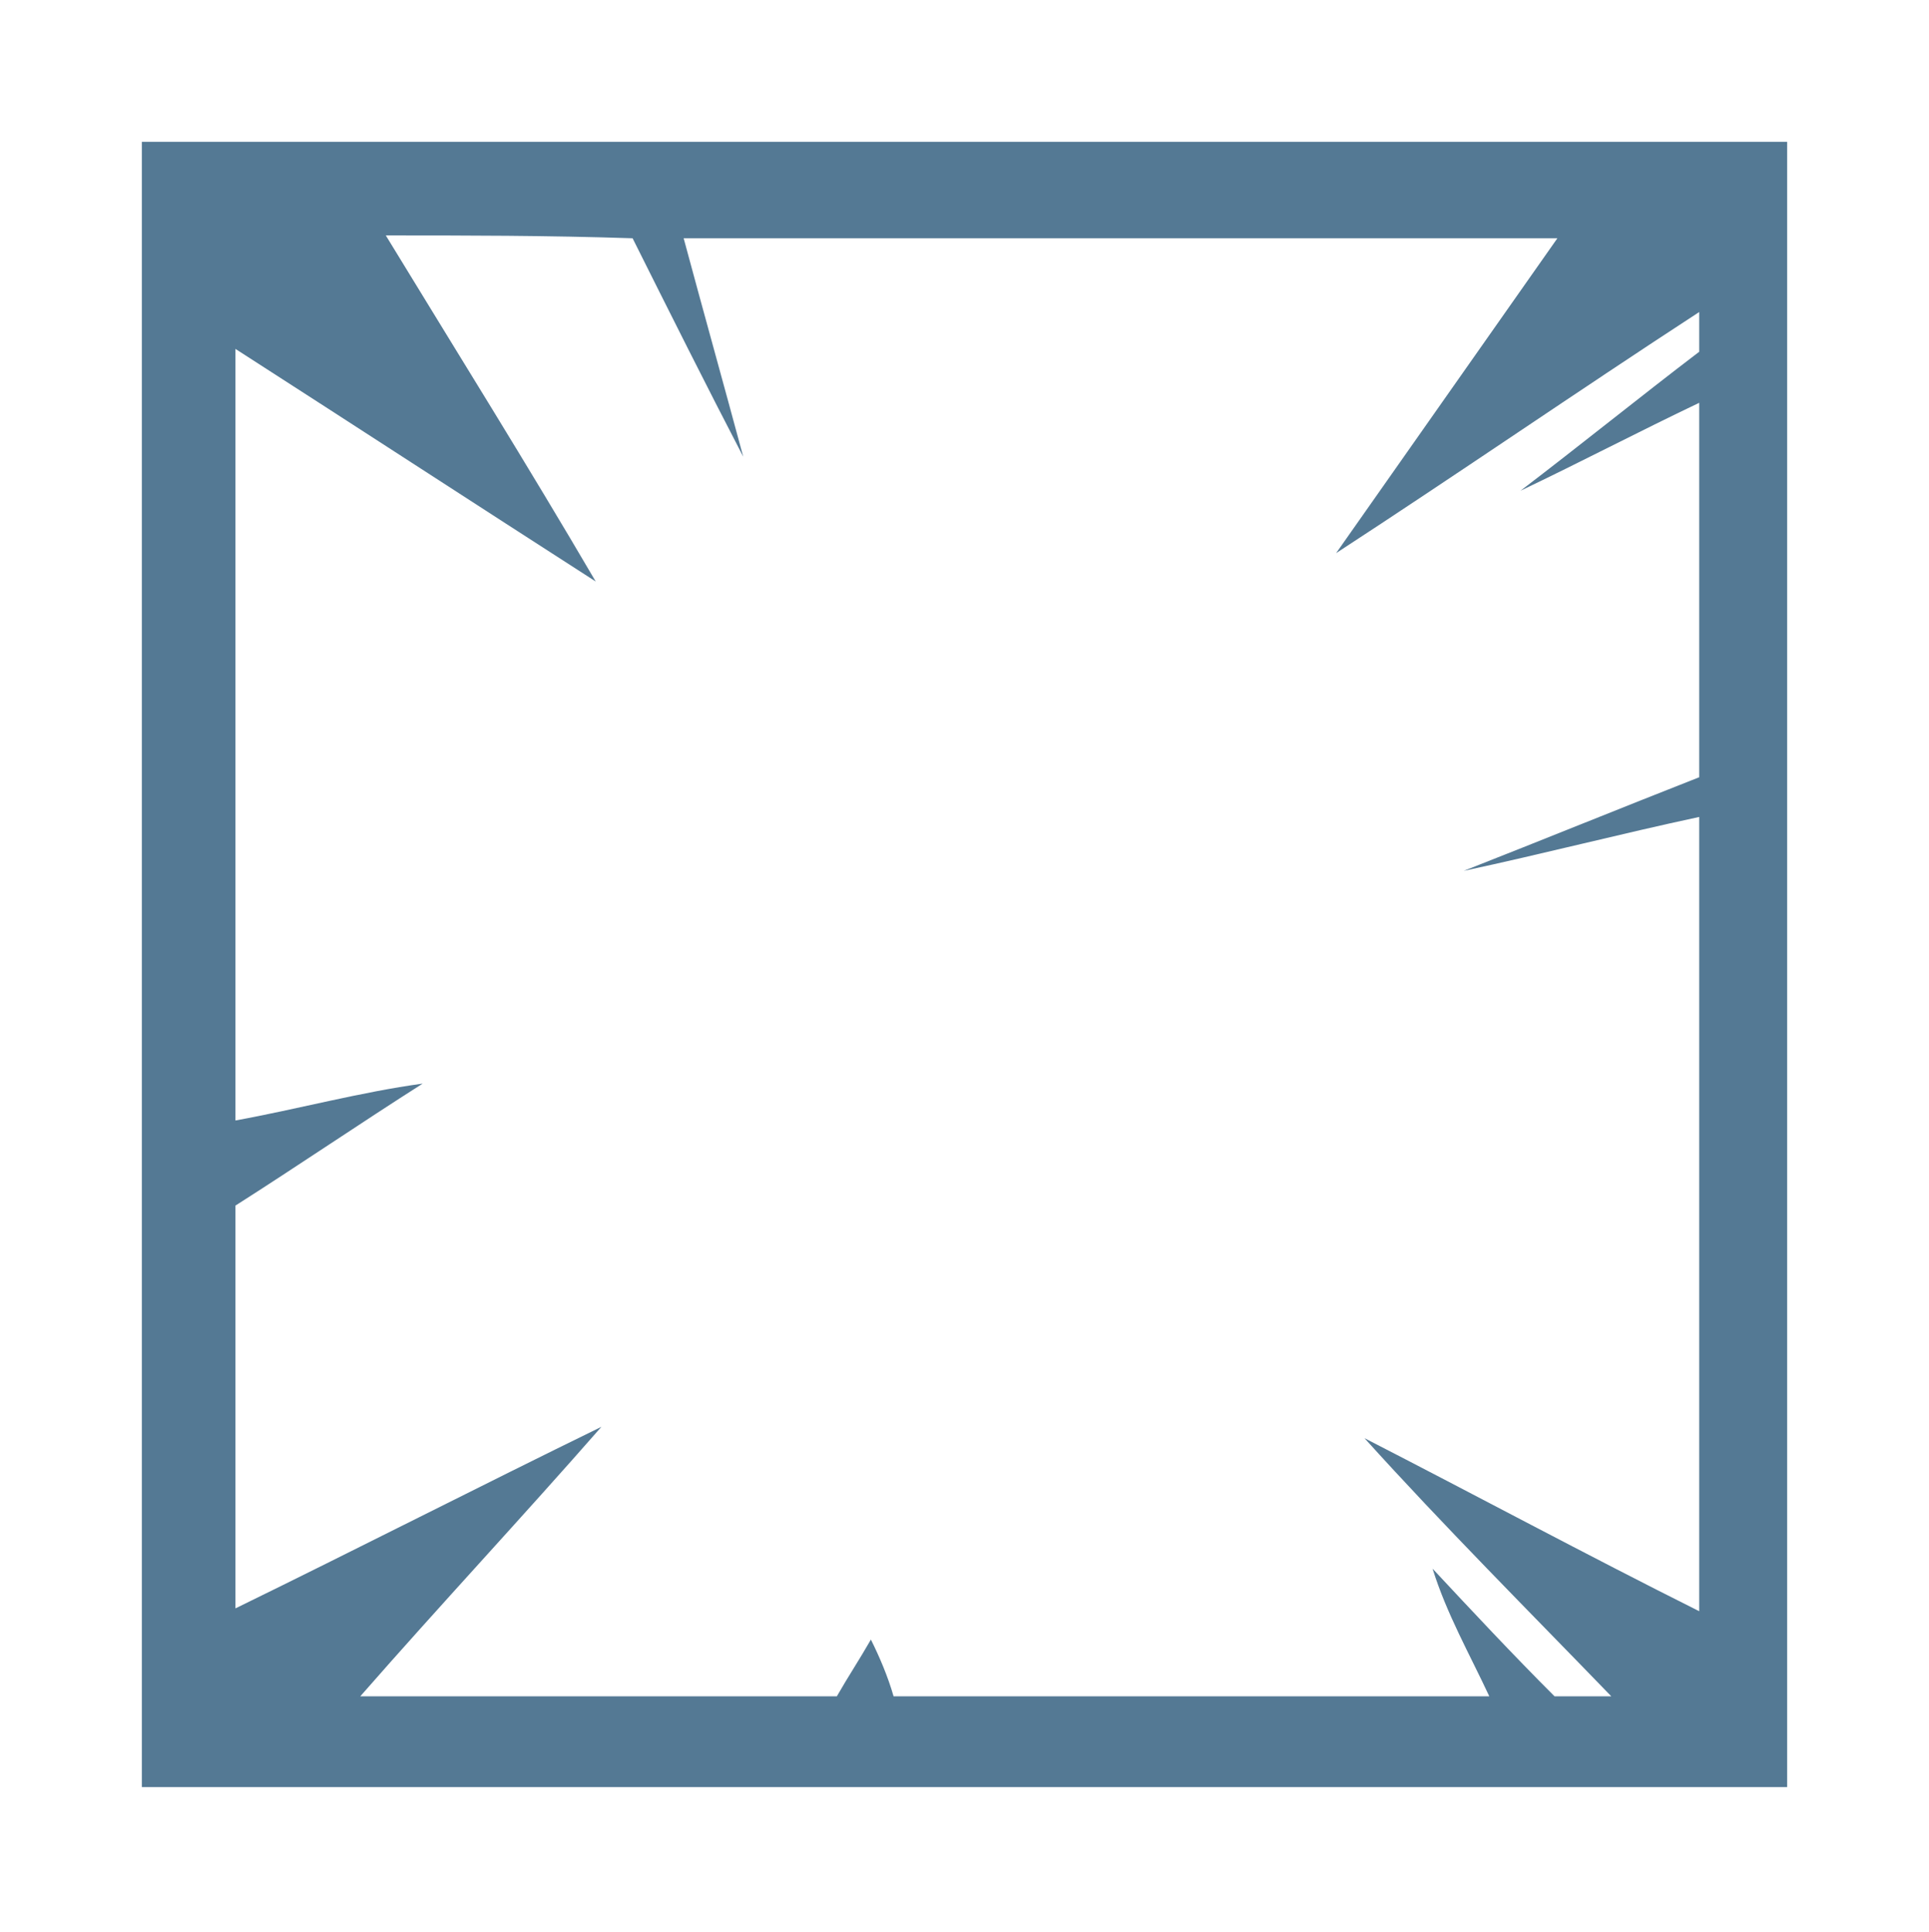 <svg id="Layer_1" xmlns="http://www.w3.org/2000/svg" viewBox="-30 34 68 68.1" style="enable-background:new -30 34 68 68.1"><style>.st0{fill:#547994}</style><g id="Слой_2"><path class="st0" d="M-25 39h58v58h-58V39m8.6 3.3c2.5 4.1 5 8.1 7.4 12.2-4.2-2.7-8.5-5.5-12.7-8.2v27.2c2.2-.4 4.4-1 6.6-1.3-2.2 1.4-4.4 2.9-6.6 4.3v14.2c4.3-2.1 8.6-4.3 12.9-6.4-2.8 3.2-5.7 6.3-8.5 9.5H-.5c.4-.7.8-1.3 1.2-2 .3.6.6 1.3.8 2h21c-.7-1.5-1.5-2.9-2-4.5 1.4 1.5 2.8 3 4.3 4.5h2c-2.9-3-5.9-6-8.7-9.1 3.9 2 7.8 4.1 11.8 6.1v-28c-2.8.6-5.5 1.3-8.3 1.9 2.8-1.1 5.5-2.2 8.3-3.3V48.2c-2.1 1-4.2 2.1-6.3 3.1 2.1-1.6 4.2-3.3 6.3-4.9V45c-4.3 2.8-8.5 5.7-12.8 8.5l7.8-11.1H-5.9c.7 2.6 1.4 5.1 2.1 7.7-1.3-2.5-2.6-5.1-3.9-7.7-3-.1-5.9-.1-8.7-.1z" id="_x23_617685ff"/></g></svg>